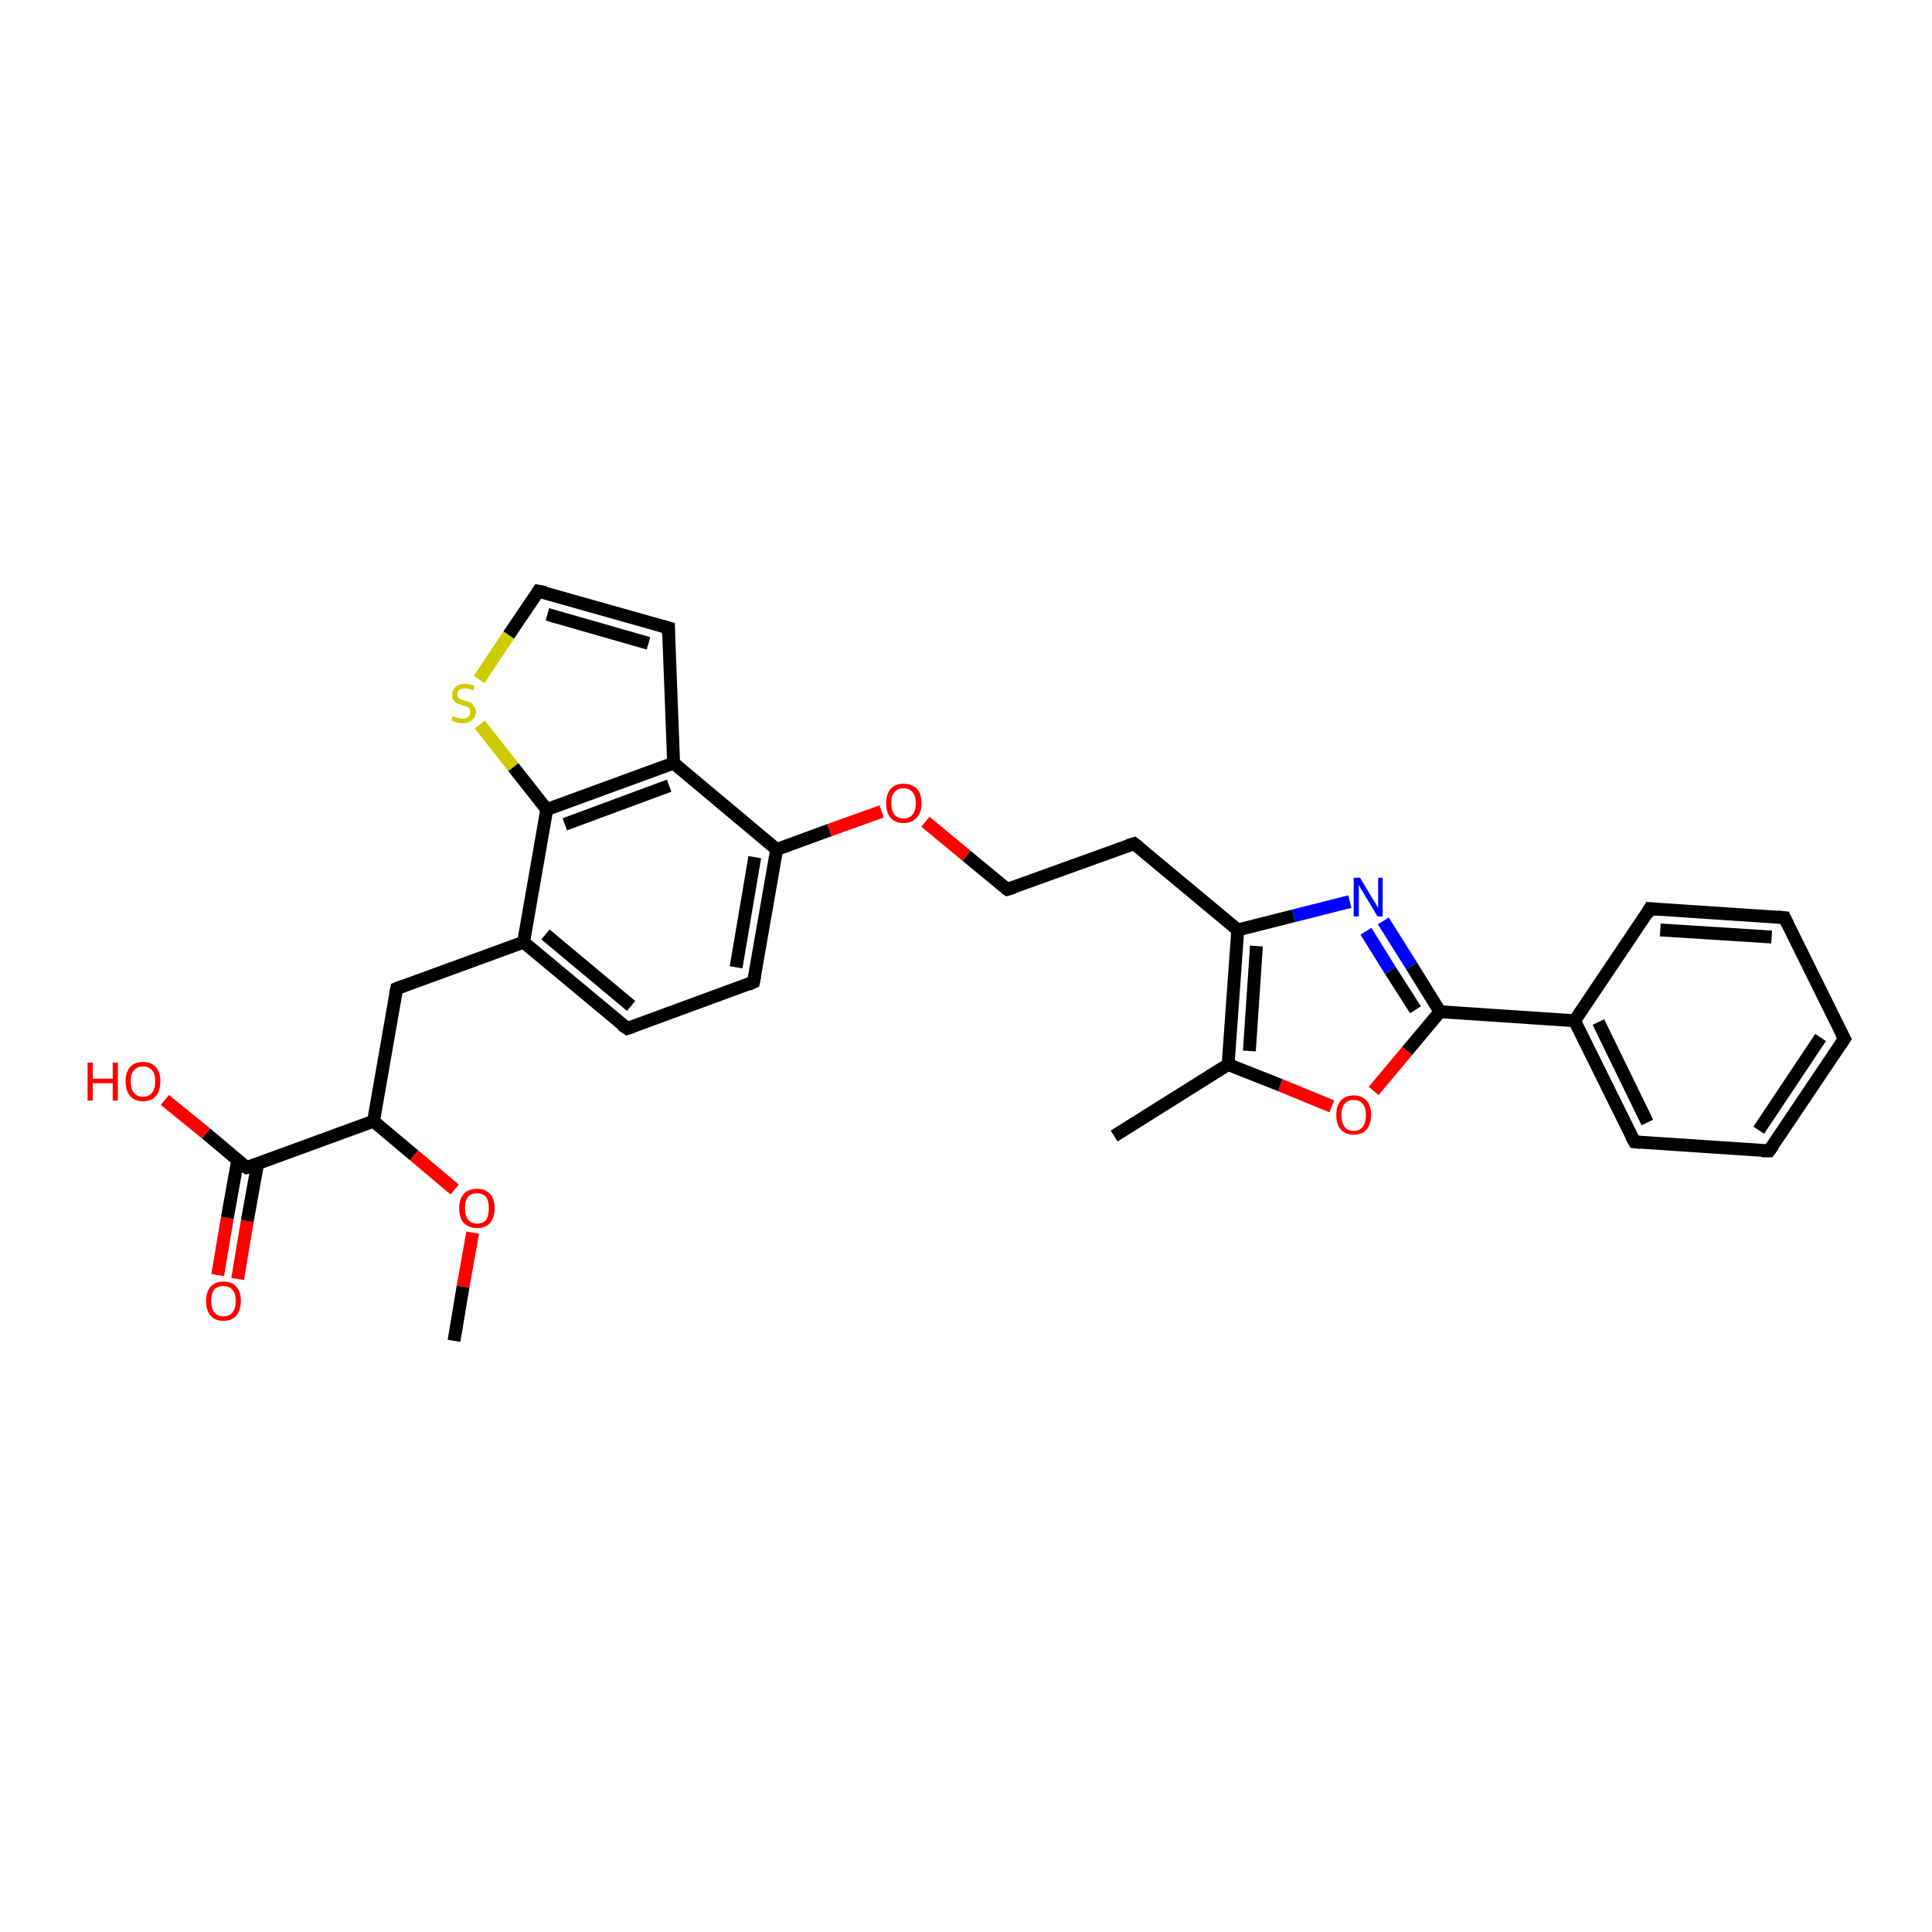 <?xml version='1.0' encoding='iso-8859-1'?>
<svg version='1.1' baseProfile='full'
              xmlns='http://www.w3.org/2000/svg'
                      xmlns:rdkit='http://www.rdkit.org/xml'
                      xmlns:xlink='http://www.w3.org/1999/xlink'
                  xml:space='preserve'
width='300px' height='300px' viewBox='0 0 300 300'>
<!-- END OF HEADER -->
<rect style='opacity:1.0;fill:#FFFFFF;stroke:none' width='300.0' height='300.0' x='0.0' y='0.0'> </rect>
<path class='bond-0 atom-0 atom-1' d='M 33.8,198.0 L 35.3,189.1' style='fill:none;fill-rule:evenodd;stroke:#FF0000;stroke-width:2.0px;stroke-linecap:butt;stroke-linejoin:miter;stroke-opacity:1' />
<path class='bond-0 atom-0 atom-1' d='M 35.3,189.1 L 36.9,180.2' style='fill:none;fill-rule:evenodd;stroke:#000000;stroke-width:2.0px;stroke-linecap:butt;stroke-linejoin:miter;stroke-opacity:1' />
<path class='bond-0 atom-0 atom-1' d='M 36.9,198.6 L 38.4,189.6' style='fill:none;fill-rule:evenodd;stroke:#FF0000;stroke-width:2.0px;stroke-linecap:butt;stroke-linejoin:miter;stroke-opacity:1' />
<path class='bond-0 atom-0 atom-1' d='M 38.4,189.6 L 40.0,180.7' style='fill:none;fill-rule:evenodd;stroke:#000000;stroke-width:2.0px;stroke-linecap:butt;stroke-linejoin:miter;stroke-opacity:1' />
<path class='bond-1 atom-1 atom-2' d='M 38.3,181.3 L 32.0,176.0' style='fill:none;fill-rule:evenodd;stroke:#000000;stroke-width:2.0px;stroke-linecap:butt;stroke-linejoin:miter;stroke-opacity:1' />
<path class='bond-1 atom-1 atom-2' d='M 32.0,176.0 L 25.6,170.8' style='fill:none;fill-rule:evenodd;stroke:#FF0000;stroke-width:2.0px;stroke-linecap:butt;stroke-linejoin:miter;stroke-opacity:1' />
<path class='bond-2 atom-1 atom-3' d='M 38.3,181.3 L 58.0,174.1' style='fill:none;fill-rule:evenodd;stroke:#000000;stroke-width:2.0px;stroke-linecap:butt;stroke-linejoin:miter;stroke-opacity:1' />
<path class='bond-3 atom-3 atom-4' d='M 58.0,174.1 L 64.3,179.4' style='fill:none;fill-rule:evenodd;stroke:#000000;stroke-width:2.0px;stroke-linecap:butt;stroke-linejoin:miter;stroke-opacity:1' />
<path class='bond-3 atom-3 atom-4' d='M 64.3,179.4 L 70.6,184.7' style='fill:none;fill-rule:evenodd;stroke:#FF0000;stroke-width:2.0px;stroke-linecap:butt;stroke-linejoin:miter;stroke-opacity:1' />
<path class='bond-4 atom-4 atom-5' d='M 73.4,191.4 L 71.9,199.8' style='fill:none;fill-rule:evenodd;stroke:#FF0000;stroke-width:2.0px;stroke-linecap:butt;stroke-linejoin:miter;stroke-opacity:1' />
<path class='bond-4 atom-4 atom-5' d='M 71.9,199.8 L 70.5,208.2' style='fill:none;fill-rule:evenodd;stroke:#000000;stroke-width:2.0px;stroke-linecap:butt;stroke-linejoin:miter;stroke-opacity:1' />
<path class='bond-5 atom-3 atom-6' d='M 58.0,174.1 L 61.6,153.5' style='fill:none;fill-rule:evenodd;stroke:#000000;stroke-width:2.0px;stroke-linecap:butt;stroke-linejoin:miter;stroke-opacity:1' />
<path class='bond-6 atom-6 atom-7' d='M 61.6,153.5 L 81.3,146.3' style='fill:none;fill-rule:evenodd;stroke:#000000;stroke-width:2.0px;stroke-linecap:butt;stroke-linejoin:miter;stroke-opacity:1' />
<path class='bond-7 atom-7 atom-8' d='M 81.3,146.3 L 97.4,159.7' style='fill:none;fill-rule:evenodd;stroke:#000000;stroke-width:2.0px;stroke-linecap:butt;stroke-linejoin:miter;stroke-opacity:1' />
<path class='bond-7 atom-7 atom-8' d='M 84.7,145.1 L 98.0,156.2' style='fill:none;fill-rule:evenodd;stroke:#000000;stroke-width:2.0px;stroke-linecap:butt;stroke-linejoin:miter;stroke-opacity:1' />
<path class='bond-8 atom-8 atom-9' d='M 97.4,159.7 L 117.0,152.5' style='fill:none;fill-rule:evenodd;stroke:#000000;stroke-width:2.0px;stroke-linecap:butt;stroke-linejoin:miter;stroke-opacity:1' />
<path class='bond-9 atom-9 atom-10' d='M 117.0,152.5 L 120.6,131.9' style='fill:none;fill-rule:evenodd;stroke:#000000;stroke-width:2.0px;stroke-linecap:butt;stroke-linejoin:miter;stroke-opacity:1' />
<path class='bond-9 atom-9 atom-10' d='M 114.3,150.2 L 117.2,133.1' style='fill:none;fill-rule:evenodd;stroke:#000000;stroke-width:2.0px;stroke-linecap:butt;stroke-linejoin:miter;stroke-opacity:1' />
<path class='bond-10 atom-10 atom-11' d='M 120.6,131.9 L 128.8,128.9' style='fill:none;fill-rule:evenodd;stroke:#000000;stroke-width:2.0px;stroke-linecap:butt;stroke-linejoin:miter;stroke-opacity:1' />
<path class='bond-10 atom-10 atom-11' d='M 128.8,128.9 L 136.9,126.0' style='fill:none;fill-rule:evenodd;stroke:#FF0000;stroke-width:2.0px;stroke-linecap:butt;stroke-linejoin:miter;stroke-opacity:1' />
<path class='bond-11 atom-11 atom-12' d='M 143.7,127.6 L 150.1,132.9' style='fill:none;fill-rule:evenodd;stroke:#FF0000;stroke-width:2.0px;stroke-linecap:butt;stroke-linejoin:miter;stroke-opacity:1' />
<path class='bond-11 atom-11 atom-12' d='M 150.1,132.9 L 156.4,138.1' style='fill:none;fill-rule:evenodd;stroke:#000000;stroke-width:2.0px;stroke-linecap:butt;stroke-linejoin:miter;stroke-opacity:1' />
<path class='bond-12 atom-12 atom-13' d='M 156.4,138.1 L 176.1,131.0' style='fill:none;fill-rule:evenodd;stroke:#000000;stroke-width:2.0px;stroke-linecap:butt;stroke-linejoin:miter;stroke-opacity:1' />
<path class='bond-13 atom-13 atom-14' d='M 176.1,131.0 L 192.2,144.4' style='fill:none;fill-rule:evenodd;stroke:#000000;stroke-width:2.0px;stroke-linecap:butt;stroke-linejoin:miter;stroke-opacity:1' />
<path class='bond-14 atom-14 atom-15' d='M 192.2,144.4 L 200.9,142.2' style='fill:none;fill-rule:evenodd;stroke:#000000;stroke-width:2.0px;stroke-linecap:butt;stroke-linejoin:miter;stroke-opacity:1' />
<path class='bond-14 atom-14 atom-15' d='M 200.9,142.2 L 209.6,140.0' style='fill:none;fill-rule:evenodd;stroke:#0000FF;stroke-width:2.0px;stroke-linecap:butt;stroke-linejoin:miter;stroke-opacity:1' />
<path class='bond-15 atom-15 atom-16' d='M 214.8,143.0 L 219.2,150.0' style='fill:none;fill-rule:evenodd;stroke:#0000FF;stroke-width:2.0px;stroke-linecap:butt;stroke-linejoin:miter;stroke-opacity:1' />
<path class='bond-15 atom-15 atom-16' d='M 219.2,150.0 L 223.6,157.1' style='fill:none;fill-rule:evenodd;stroke:#000000;stroke-width:2.0px;stroke-linecap:butt;stroke-linejoin:miter;stroke-opacity:1' />
<path class='bond-15 atom-15 atom-16' d='M 212.1,144.6 L 215.9,150.7' style='fill:none;fill-rule:evenodd;stroke:#0000FF;stroke-width:2.0px;stroke-linecap:butt;stroke-linejoin:miter;stroke-opacity:1' />
<path class='bond-15 atom-15 atom-16' d='M 215.9,150.7 L 219.8,156.8' style='fill:none;fill-rule:evenodd;stroke:#000000;stroke-width:2.0px;stroke-linecap:butt;stroke-linejoin:miter;stroke-opacity:1' />
<path class='bond-16 atom-16 atom-17' d='M 223.6,157.1 L 218.5,163.2' style='fill:none;fill-rule:evenodd;stroke:#000000;stroke-width:2.0px;stroke-linecap:butt;stroke-linejoin:miter;stroke-opacity:1' />
<path class='bond-16 atom-16 atom-17' d='M 218.5,163.2 L 213.3,169.4' style='fill:none;fill-rule:evenodd;stroke:#FF0000;stroke-width:2.0px;stroke-linecap:butt;stroke-linejoin:miter;stroke-opacity:1' />
<path class='bond-17 atom-17 atom-18' d='M 206.8,171.8 L 198.8,168.5' style='fill:none;fill-rule:evenodd;stroke:#FF0000;stroke-width:2.0px;stroke-linecap:butt;stroke-linejoin:miter;stroke-opacity:1' />
<path class='bond-17 atom-17 atom-18' d='M 198.8,168.5 L 190.7,165.3' style='fill:none;fill-rule:evenodd;stroke:#000000;stroke-width:2.0px;stroke-linecap:butt;stroke-linejoin:miter;stroke-opacity:1' />
<path class='bond-18 atom-18 atom-19' d='M 190.7,165.3 L 173.0,176.4' style='fill:none;fill-rule:evenodd;stroke:#000000;stroke-width:2.0px;stroke-linecap:butt;stroke-linejoin:miter;stroke-opacity:1' />
<path class='bond-19 atom-16 atom-20' d='M 223.6,157.1 L 244.5,158.5' style='fill:none;fill-rule:evenodd;stroke:#000000;stroke-width:2.0px;stroke-linecap:butt;stroke-linejoin:miter;stroke-opacity:1' />
<path class='bond-20 atom-20 atom-21' d='M 244.5,158.5 L 253.8,177.3' style='fill:none;fill-rule:evenodd;stroke:#000000;stroke-width:2.0px;stroke-linecap:butt;stroke-linejoin:miter;stroke-opacity:1' />
<path class='bond-20 atom-20 atom-21' d='M 248.2,158.7 L 255.8,174.3' style='fill:none;fill-rule:evenodd;stroke:#000000;stroke-width:2.0px;stroke-linecap:butt;stroke-linejoin:miter;stroke-opacity:1' />
<path class='bond-21 atom-21 atom-22' d='M 253.8,177.3 L 274.7,178.7' style='fill:none;fill-rule:evenodd;stroke:#000000;stroke-width:2.0px;stroke-linecap:butt;stroke-linejoin:miter;stroke-opacity:1' />
<path class='bond-22 atom-22 atom-23' d='M 274.7,178.7 L 286.4,161.3' style='fill:none;fill-rule:evenodd;stroke:#000000;stroke-width:2.0px;stroke-linecap:butt;stroke-linejoin:miter;stroke-opacity:1' />
<path class='bond-22 atom-22 atom-23' d='M 273.1,175.5 L 282.7,161.1' style='fill:none;fill-rule:evenodd;stroke:#000000;stroke-width:2.0px;stroke-linecap:butt;stroke-linejoin:miter;stroke-opacity:1' />
<path class='bond-23 atom-23 atom-24' d='M 286.4,161.3 L 277.1,142.5' style='fill:none;fill-rule:evenodd;stroke:#000000;stroke-width:2.0px;stroke-linecap:butt;stroke-linejoin:miter;stroke-opacity:1' />
<path class='bond-24 atom-24 atom-25' d='M 277.1,142.5 L 256.2,141.1' style='fill:none;fill-rule:evenodd;stroke:#000000;stroke-width:2.0px;stroke-linecap:butt;stroke-linejoin:miter;stroke-opacity:1' />
<path class='bond-24 atom-24 atom-25' d='M 275.1,145.5 L 257.8,144.4' style='fill:none;fill-rule:evenodd;stroke:#000000;stroke-width:2.0px;stroke-linecap:butt;stroke-linejoin:miter;stroke-opacity:1' />
<path class='bond-25 atom-10 atom-26' d='M 120.6,131.9 L 104.6,118.5' style='fill:none;fill-rule:evenodd;stroke:#000000;stroke-width:2.0px;stroke-linecap:butt;stroke-linejoin:miter;stroke-opacity:1' />
<path class='bond-26 atom-26 atom-27' d='M 104.6,118.5 L 84.9,125.7' style='fill:none;fill-rule:evenodd;stroke:#000000;stroke-width:2.0px;stroke-linecap:butt;stroke-linejoin:miter;stroke-opacity:1' />
<path class='bond-26 atom-26 atom-27' d='M 103.9,122.0 L 87.7,128.0' style='fill:none;fill-rule:evenodd;stroke:#000000;stroke-width:2.0px;stroke-linecap:butt;stroke-linejoin:miter;stroke-opacity:1' />
<path class='bond-27 atom-27 atom-28' d='M 84.9,125.7 L 79.7,119.1' style='fill:none;fill-rule:evenodd;stroke:#000000;stroke-width:2.0px;stroke-linecap:butt;stroke-linejoin:miter;stroke-opacity:1' />
<path class='bond-27 atom-27 atom-28' d='M 79.7,119.1 L 74.5,112.5' style='fill:none;fill-rule:evenodd;stroke:#CCCC00;stroke-width:2.0px;stroke-linecap:butt;stroke-linejoin:miter;stroke-opacity:1' />
<path class='bond-28 atom-28 atom-29' d='M 74.4,105.5 L 79.0,98.6' style='fill:none;fill-rule:evenodd;stroke:#CCCC00;stroke-width:2.0px;stroke-linecap:butt;stroke-linejoin:miter;stroke-opacity:1' />
<path class='bond-28 atom-28 atom-29' d='M 79.0,98.6 L 83.6,91.8' style='fill:none;fill-rule:evenodd;stroke:#000000;stroke-width:2.0px;stroke-linecap:butt;stroke-linejoin:miter;stroke-opacity:1' />
<path class='bond-29 atom-29 atom-30' d='M 83.6,91.8 L 103.8,97.5' style='fill:none;fill-rule:evenodd;stroke:#000000;stroke-width:2.0px;stroke-linecap:butt;stroke-linejoin:miter;stroke-opacity:1' />
<path class='bond-29 atom-29 atom-30' d='M 85.0,95.4 L 100.7,99.9' style='fill:none;fill-rule:evenodd;stroke:#000000;stroke-width:2.0px;stroke-linecap:butt;stroke-linejoin:miter;stroke-opacity:1' />
<path class='bond-30 atom-18 atom-14' d='M 190.7,165.3 L 192.2,144.4' style='fill:none;fill-rule:evenodd;stroke:#000000;stroke-width:2.0px;stroke-linecap:butt;stroke-linejoin:miter;stroke-opacity:1' />
<path class='bond-30 atom-18 atom-14' d='M 194.0,163.2 L 195.1,146.9' style='fill:none;fill-rule:evenodd;stroke:#000000;stroke-width:2.0px;stroke-linecap:butt;stroke-linejoin:miter;stroke-opacity:1' />
<path class='bond-31 atom-25 atom-20' d='M 256.2,141.1 L 244.5,158.5' style='fill:none;fill-rule:evenodd;stroke:#000000;stroke-width:2.0px;stroke-linecap:butt;stroke-linejoin:miter;stroke-opacity:1' />
<path class='bond-32 atom-30 atom-26' d='M 103.8,97.5 L 104.6,118.5' style='fill:none;fill-rule:evenodd;stroke:#000000;stroke-width:2.0px;stroke-linecap:butt;stroke-linejoin:miter;stroke-opacity:1' />
<path class='bond-33 atom-27 atom-7' d='M 84.9,125.7 L 81.3,146.3' style='fill:none;fill-rule:evenodd;stroke:#000000;stroke-width:2.0px;stroke-linecap:butt;stroke-linejoin:miter;stroke-opacity:1' />
<path d='M 38.0,181.1 L 38.3,181.3 L 39.3,181.0' style='fill:none;stroke:#000000;stroke-width:2.0px;stroke-linecap:butt;stroke-linejoin:miter;stroke-opacity:1;' />
<path d='M 61.4,154.5 L 61.6,153.5 L 62.6,153.1' style='fill:none;stroke:#000000;stroke-width:2.0px;stroke-linecap:butt;stroke-linejoin:miter;stroke-opacity:1;' />
<path d='M 96.5,159.1 L 97.4,159.7 L 98.3,159.4' style='fill:none;stroke:#000000;stroke-width:2.0px;stroke-linecap:butt;stroke-linejoin:miter;stroke-opacity:1;' />
<path d='M 116.1,152.9 L 117.0,152.5 L 117.2,151.5' style='fill:none;stroke:#000000;stroke-width:2.0px;stroke-linecap:butt;stroke-linejoin:miter;stroke-opacity:1;' />
<path d='M 156.1,137.9 L 156.4,138.1 L 157.4,137.8' style='fill:none;stroke:#000000;stroke-width:2.0px;stroke-linecap:butt;stroke-linejoin:miter;stroke-opacity:1;' />
<path d='M 175.1,131.3 L 176.1,131.0 L 176.9,131.6' style='fill:none;stroke:#000000;stroke-width:2.0px;stroke-linecap:butt;stroke-linejoin:miter;stroke-opacity:1;' />
<path d='M 253.3,176.4 L 253.8,177.3 L 254.8,177.4' style='fill:none;stroke:#000000;stroke-width:2.0px;stroke-linecap:butt;stroke-linejoin:miter;stroke-opacity:1;' />
<path d='M 273.6,178.7 L 274.7,178.7 L 275.3,177.9' style='fill:none;stroke:#000000;stroke-width:2.0px;stroke-linecap:butt;stroke-linejoin:miter;stroke-opacity:1;' />
<path d='M 285.8,162.2 L 286.4,161.3 L 285.9,160.4' style='fill:none;stroke:#000000;stroke-width:2.0px;stroke-linecap:butt;stroke-linejoin:miter;stroke-opacity:1;' />
<path d='M 277.6,143.5 L 277.1,142.5 L 276.1,142.4' style='fill:none;stroke:#000000;stroke-width:2.0px;stroke-linecap:butt;stroke-linejoin:miter;stroke-opacity:1;' />
<path d='M 257.3,141.2 L 256.2,141.1 L 255.7,142.0' style='fill:none;stroke:#000000;stroke-width:2.0px;stroke-linecap:butt;stroke-linejoin:miter;stroke-opacity:1;' />
<path d='M 83.4,92.1 L 83.6,91.8 L 84.7,92.0' style='fill:none;stroke:#000000;stroke-width:2.0px;stroke-linecap:butt;stroke-linejoin:miter;stroke-opacity:1;' />
<path d='M 102.8,97.2 L 103.8,97.5 L 103.8,98.6' style='fill:none;stroke:#000000;stroke-width:2.0px;stroke-linecap:butt;stroke-linejoin:miter;stroke-opacity:1;' />
<path class='atom-0' d='M 32.0 202.0
Q 32.0 200.6, 32.7 199.8
Q 33.4 199.0, 34.7 199.0
Q 36.0 199.0, 36.7 199.8
Q 37.4 200.6, 37.4 202.0
Q 37.4 203.4, 36.7 204.3
Q 36.0 205.1, 34.7 205.1
Q 33.4 205.1, 32.7 204.3
Q 32.0 203.5, 32.0 202.0
M 34.7 204.4
Q 35.6 204.4, 36.1 203.8
Q 36.6 203.2, 36.6 202.0
Q 36.6 200.8, 36.1 200.3
Q 35.6 199.7, 34.7 199.7
Q 33.8 199.7, 33.3 200.2
Q 32.8 200.8, 32.8 202.0
Q 32.8 203.2, 33.3 203.8
Q 33.8 204.4, 34.7 204.4
' fill='#FF0000'/>
<path class='atom-2' d='M 13.6 165.0
L 14.4 165.0
L 14.4 167.5
L 17.5 167.5
L 17.5 165.0
L 18.3 165.0
L 18.3 170.9
L 17.5 170.9
L 17.5 168.2
L 14.4 168.2
L 14.4 170.9
L 13.6 170.9
L 13.6 165.0
' fill='#FF0000'/>
<path class='atom-2' d='M 19.5 167.9
Q 19.5 166.5, 20.2 165.7
Q 20.9 164.9, 22.2 164.9
Q 23.5 164.9, 24.2 165.7
Q 24.9 166.5, 24.9 167.9
Q 24.9 169.4, 24.2 170.2
Q 23.5 171.0, 22.2 171.0
Q 20.9 171.0, 20.2 170.2
Q 19.5 169.4, 19.5 167.9
M 22.2 170.3
Q 23.1 170.3, 23.6 169.7
Q 24.1 169.1, 24.1 167.9
Q 24.1 166.7, 23.6 166.2
Q 23.1 165.6, 22.2 165.6
Q 21.3 165.6, 20.8 166.2
Q 20.3 166.7, 20.3 167.9
Q 20.3 169.1, 20.8 169.7
Q 21.3 170.3, 22.2 170.3
' fill='#FF0000'/>
<path class='atom-4' d='M 71.3 187.6
Q 71.3 186.2, 72.0 185.4
Q 72.7 184.6, 74.1 184.6
Q 75.4 184.6, 76.1 185.4
Q 76.8 186.2, 76.8 187.6
Q 76.8 189.1, 76.1 189.9
Q 75.4 190.7, 74.1 190.7
Q 72.8 190.7, 72.0 189.9
Q 71.3 189.1, 71.3 187.6
M 74.1 190.0
Q 75.0 190.0, 75.5 189.4
Q 75.9 188.8, 75.9 187.6
Q 75.9 186.4, 75.5 185.9
Q 75.0 185.3, 74.1 185.3
Q 73.2 185.3, 72.7 185.8
Q 72.2 186.4, 72.2 187.6
Q 72.2 188.8, 72.7 189.4
Q 73.2 190.0, 74.1 190.0
' fill='#FF0000'/>
<path class='atom-11' d='M 137.6 124.7
Q 137.6 123.3, 138.3 122.5
Q 139.0 121.7, 140.3 121.7
Q 141.6 121.7, 142.4 122.5
Q 143.1 123.3, 143.1 124.7
Q 143.1 126.2, 142.3 127.0
Q 141.6 127.8, 140.3 127.8
Q 139.0 127.8, 138.3 127.0
Q 137.6 126.2, 137.6 124.7
M 140.3 127.1
Q 141.2 127.1, 141.7 126.5
Q 142.2 125.9, 142.2 124.7
Q 142.2 123.6, 141.7 123.0
Q 141.2 122.4, 140.3 122.4
Q 139.4 122.4, 138.9 123.0
Q 138.4 123.5, 138.4 124.7
Q 138.4 125.9, 138.9 126.5
Q 139.4 127.1, 140.3 127.1
' fill='#FF0000'/>
<path class='atom-15' d='M 211.2 136.3
L 213.1 139.5
Q 213.3 139.8, 213.6 140.3
Q 213.9 140.9, 214.0 140.9
L 214.0 136.3
L 214.7 136.3
L 214.7 142.3
L 213.9 142.3
L 211.8 138.8
Q 211.6 138.4, 211.3 138.0
Q 211.1 137.5, 211.0 137.4
L 211.0 142.3
L 210.2 142.3
L 210.2 136.3
L 211.2 136.3
' fill='#0000FF'/>
<path class='atom-17' d='M 207.5 173.1
Q 207.5 171.7, 208.2 170.9
Q 208.9 170.1, 210.2 170.1
Q 211.5 170.1, 212.2 170.9
Q 212.9 171.7, 212.9 173.1
Q 212.9 174.6, 212.2 175.4
Q 211.5 176.2, 210.2 176.2
Q 208.9 176.2, 208.2 175.4
Q 207.5 174.6, 207.5 173.1
M 210.2 175.6
Q 211.1 175.6, 211.6 175.0
Q 212.1 174.3, 212.1 173.1
Q 212.1 172.0, 211.6 171.4
Q 211.1 170.8, 210.2 170.8
Q 209.3 170.8, 208.8 171.4
Q 208.3 172.0, 208.3 173.1
Q 208.3 174.3, 208.8 175.0
Q 209.3 175.6, 210.2 175.6
' fill='#FF0000'/>
<path class='atom-28' d='M 70.3 111.2
Q 70.3 111.2, 70.6 111.3
Q 70.9 111.5, 71.2 111.5
Q 71.5 111.6, 71.8 111.6
Q 72.4 111.6, 72.7 111.3
Q 73.0 111.1, 73.0 110.6
Q 73.0 110.2, 72.9 110.0
Q 72.7 109.8, 72.4 109.7
Q 72.2 109.6, 71.8 109.5
Q 71.3 109.3, 70.9 109.2
Q 70.6 109.0, 70.4 108.7
Q 70.2 108.4, 70.2 107.9
Q 70.2 107.1, 70.7 106.7
Q 71.2 106.2, 72.2 106.2
Q 72.9 106.2, 73.7 106.5
L 73.5 107.2
Q 72.8 106.9, 72.2 106.9
Q 71.6 106.9, 71.3 107.1
Q 71.0 107.4, 71.0 107.8
Q 71.0 108.1, 71.2 108.3
Q 71.3 108.5, 71.6 108.6
Q 71.8 108.7, 72.2 108.8
Q 72.8 109.0, 73.1 109.1
Q 73.4 109.3, 73.6 109.7
Q 73.9 110.0, 73.9 110.6
Q 73.9 111.4, 73.3 111.8
Q 72.8 112.3, 71.8 112.3
Q 71.3 112.3, 70.9 112.2
Q 70.5 112.0, 70.1 111.9
L 70.3 111.2
' fill='#CCCC00'/>
</svg>
